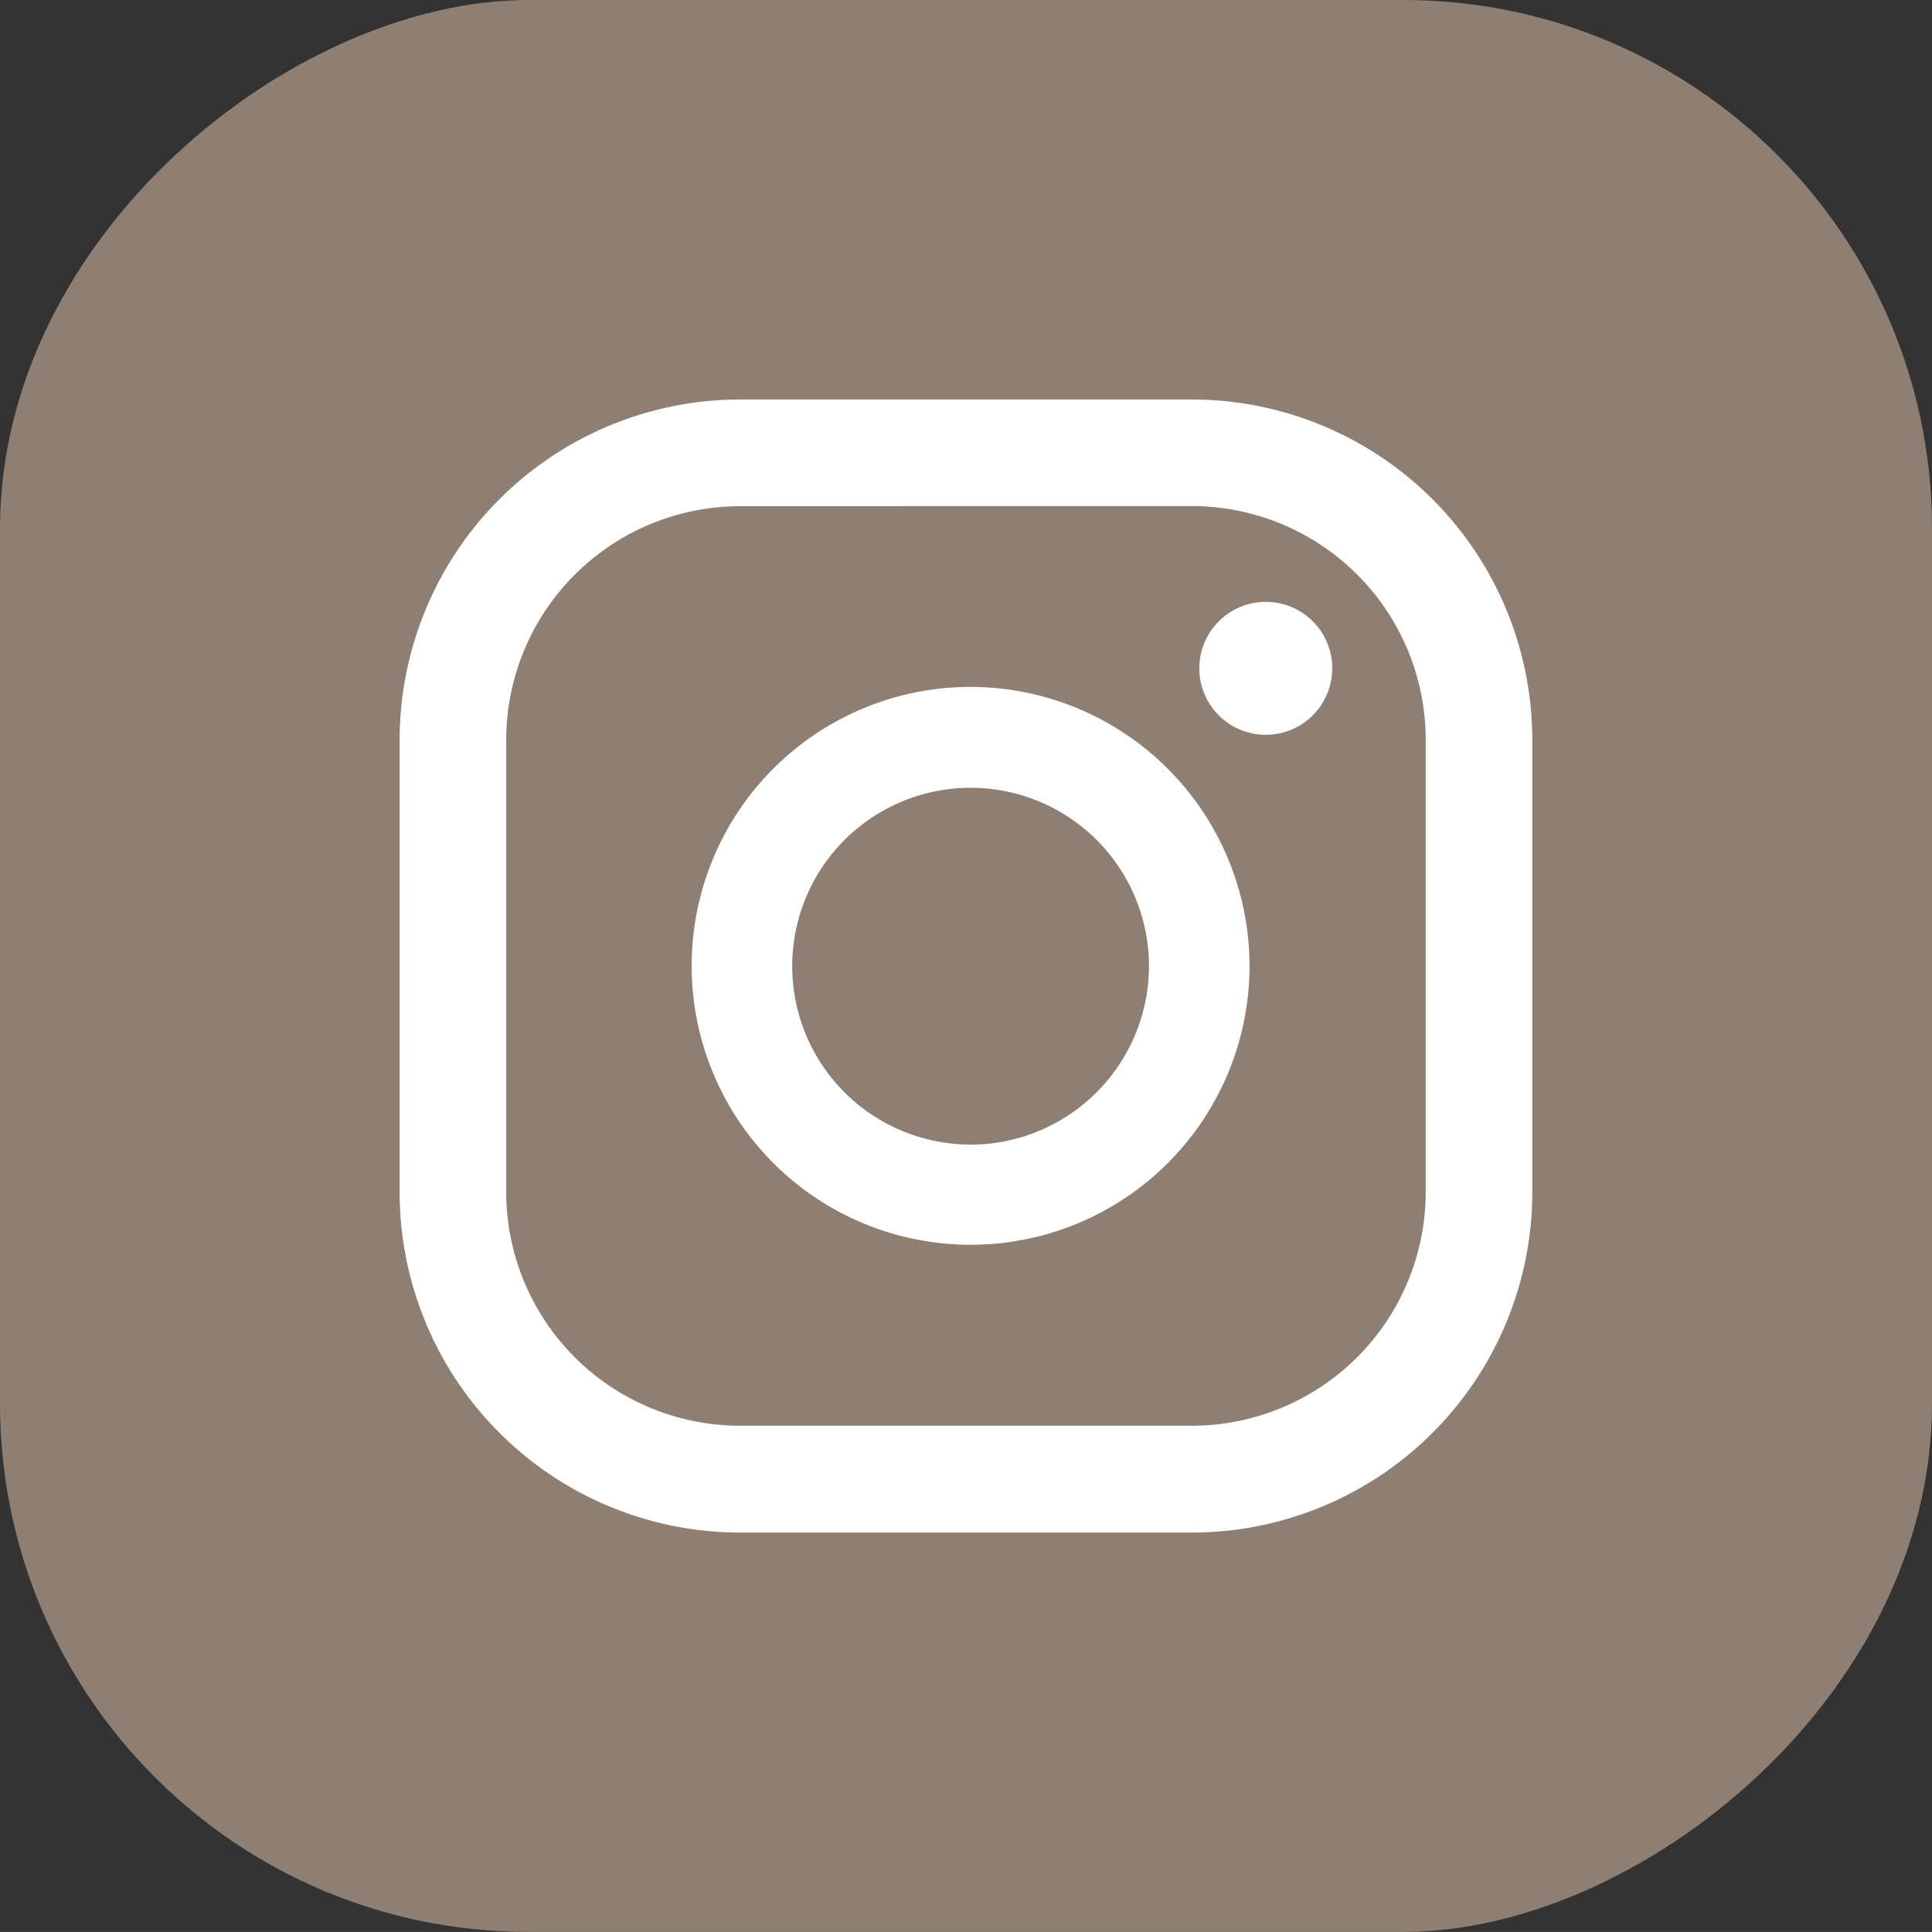 <svg xmlns="http://www.w3.org/2000/svg" width="29.243" height="29.242"><rect width="100%" height="100%" fill="#333333" stroke="none"/><g data-name="Сгруппировать 1333"><g data-name="Сгруппировать 557" transform="translate(0 .001)"><rect data-name="Прямоугольник 171" width="29.242" height="29.243" rx="8" transform="rotate(90 14.622 14.621)" fill="#8f7f72"/><g data-name="Сгруппировать 555" fill="#fff"><path data-name="Контур 744" d="M19.16 9.109a1.006 1.006 0 101.005 1.005 1.005 1.005 0 00-1.005-1.005z"/><path data-name="Контур 745" d="M14.691 10.396a4.222 4.222 0 104.222 4.222 4.227 4.227 0 00-4.222-4.222zm0 6.927a2.7 2.7 0 112.7-2.705 2.707 2.707 0 01-2.7 2.707z"/><path data-name="Контур 746" d="M18.043 23.196h-6.844a5.155 5.155 0 01-5.15-5.153v-6.847a5.155 5.155 0 015.15-5.15h6.844a5.155 5.155 0 015.15 5.15v6.845a5.155 5.155 0 01-5.15 5.155zM11.199 7.661a3.541 3.541 0 00-3.537 3.537v6.845a3.54 3.54 0 003.537 3.536h6.844a3.541 3.541 0 003.537-3.536v-6.847a3.541 3.541 0 00-3.537-3.537z"/></g></g></g></svg>